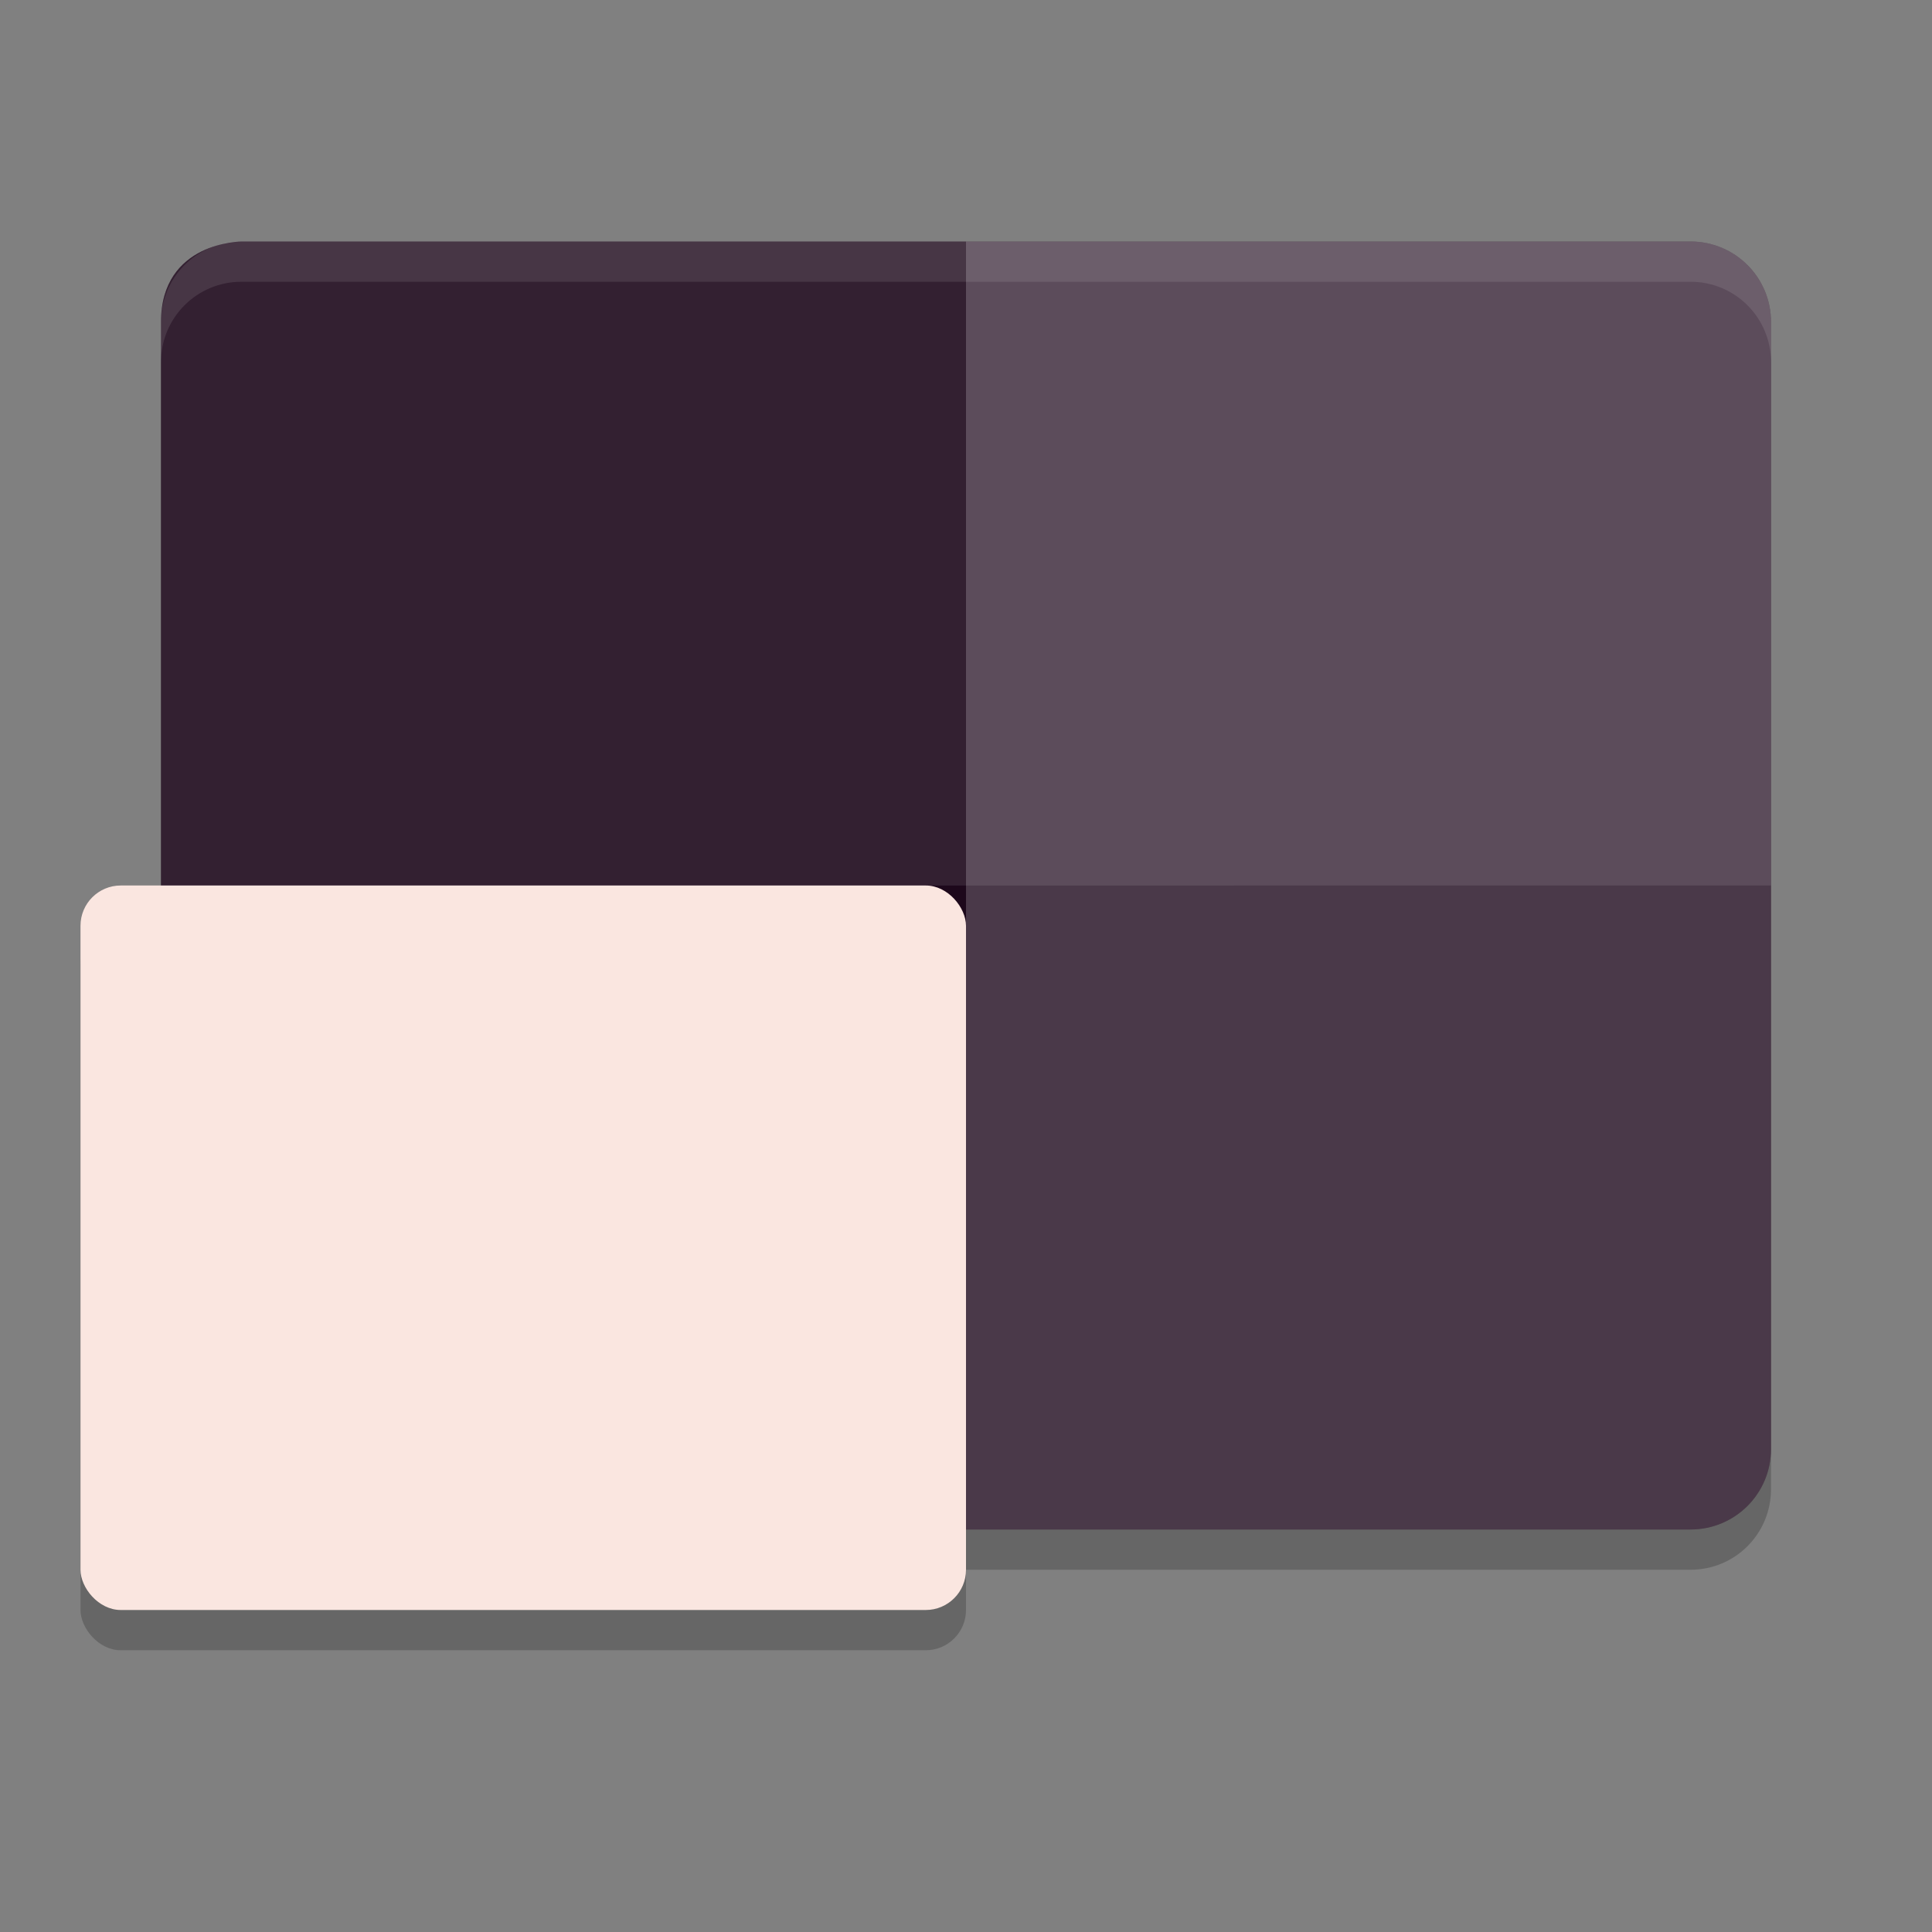 <svg xmlns="http://www.w3.org/2000/svg" width="24" height="24" version="1">
 <rect width="100%" height="100%" fill="#808080" stroke="none"/>
 <path style="opacity:0.2" d="m 3,3.5 c 0,0 -1,0 -1,1 v 14 c 0,0.554 0.446,1 1,1 h 18 c 0.554,0 1,-0.446 1,-1 v -14 c 0,-0.554 -0.446,-1 -1,-1 z"/>
 <path style="fill:#1d081b" d="M 3,3 C 3,3 2,3 2,4 v 14 c 0,0.554 0.446,1 1,1 h 18 c 0.554,0 1,-0.446 1,-1 V 4 C 22,3.446 21.554,3 21,3 Z"/>
 <path style="opacity:0.2;fill:#ffffff" d="m 12,19 h 9 c 0.554,0 1,-0.446 1,-1 V 4 C 22,3.446 21.554,3 21,3 h -9 z"/>
 <path style="opacity:0.1;fill:#ffffff" d="M 3,3 C 3,3 2,3 2,4 v 7 H 22 V 4 C 22,3.446 21.554,3 21,3 Z"/>
 <path style="opacity:0.1;fill:#ffffff" d="M 3,3 C 2.446,3 2,3.446 2,4 v 0.5 c 0,-0.554 0.446,-1 1,-1 h 18 c 0.554,0 1,0.446 1,1 V 4 C 22,3.446 21.554,3 21,3 Z"/>
 <rect style="opacity:0.2" width="11" height="9" x="1" y="11.5" rx=".5" ry=".5"/>
 <rect style="fill:#fae6e0" width="11" height="9" x="1" y="11" rx=".5" ry=".5"/>
</svg>
